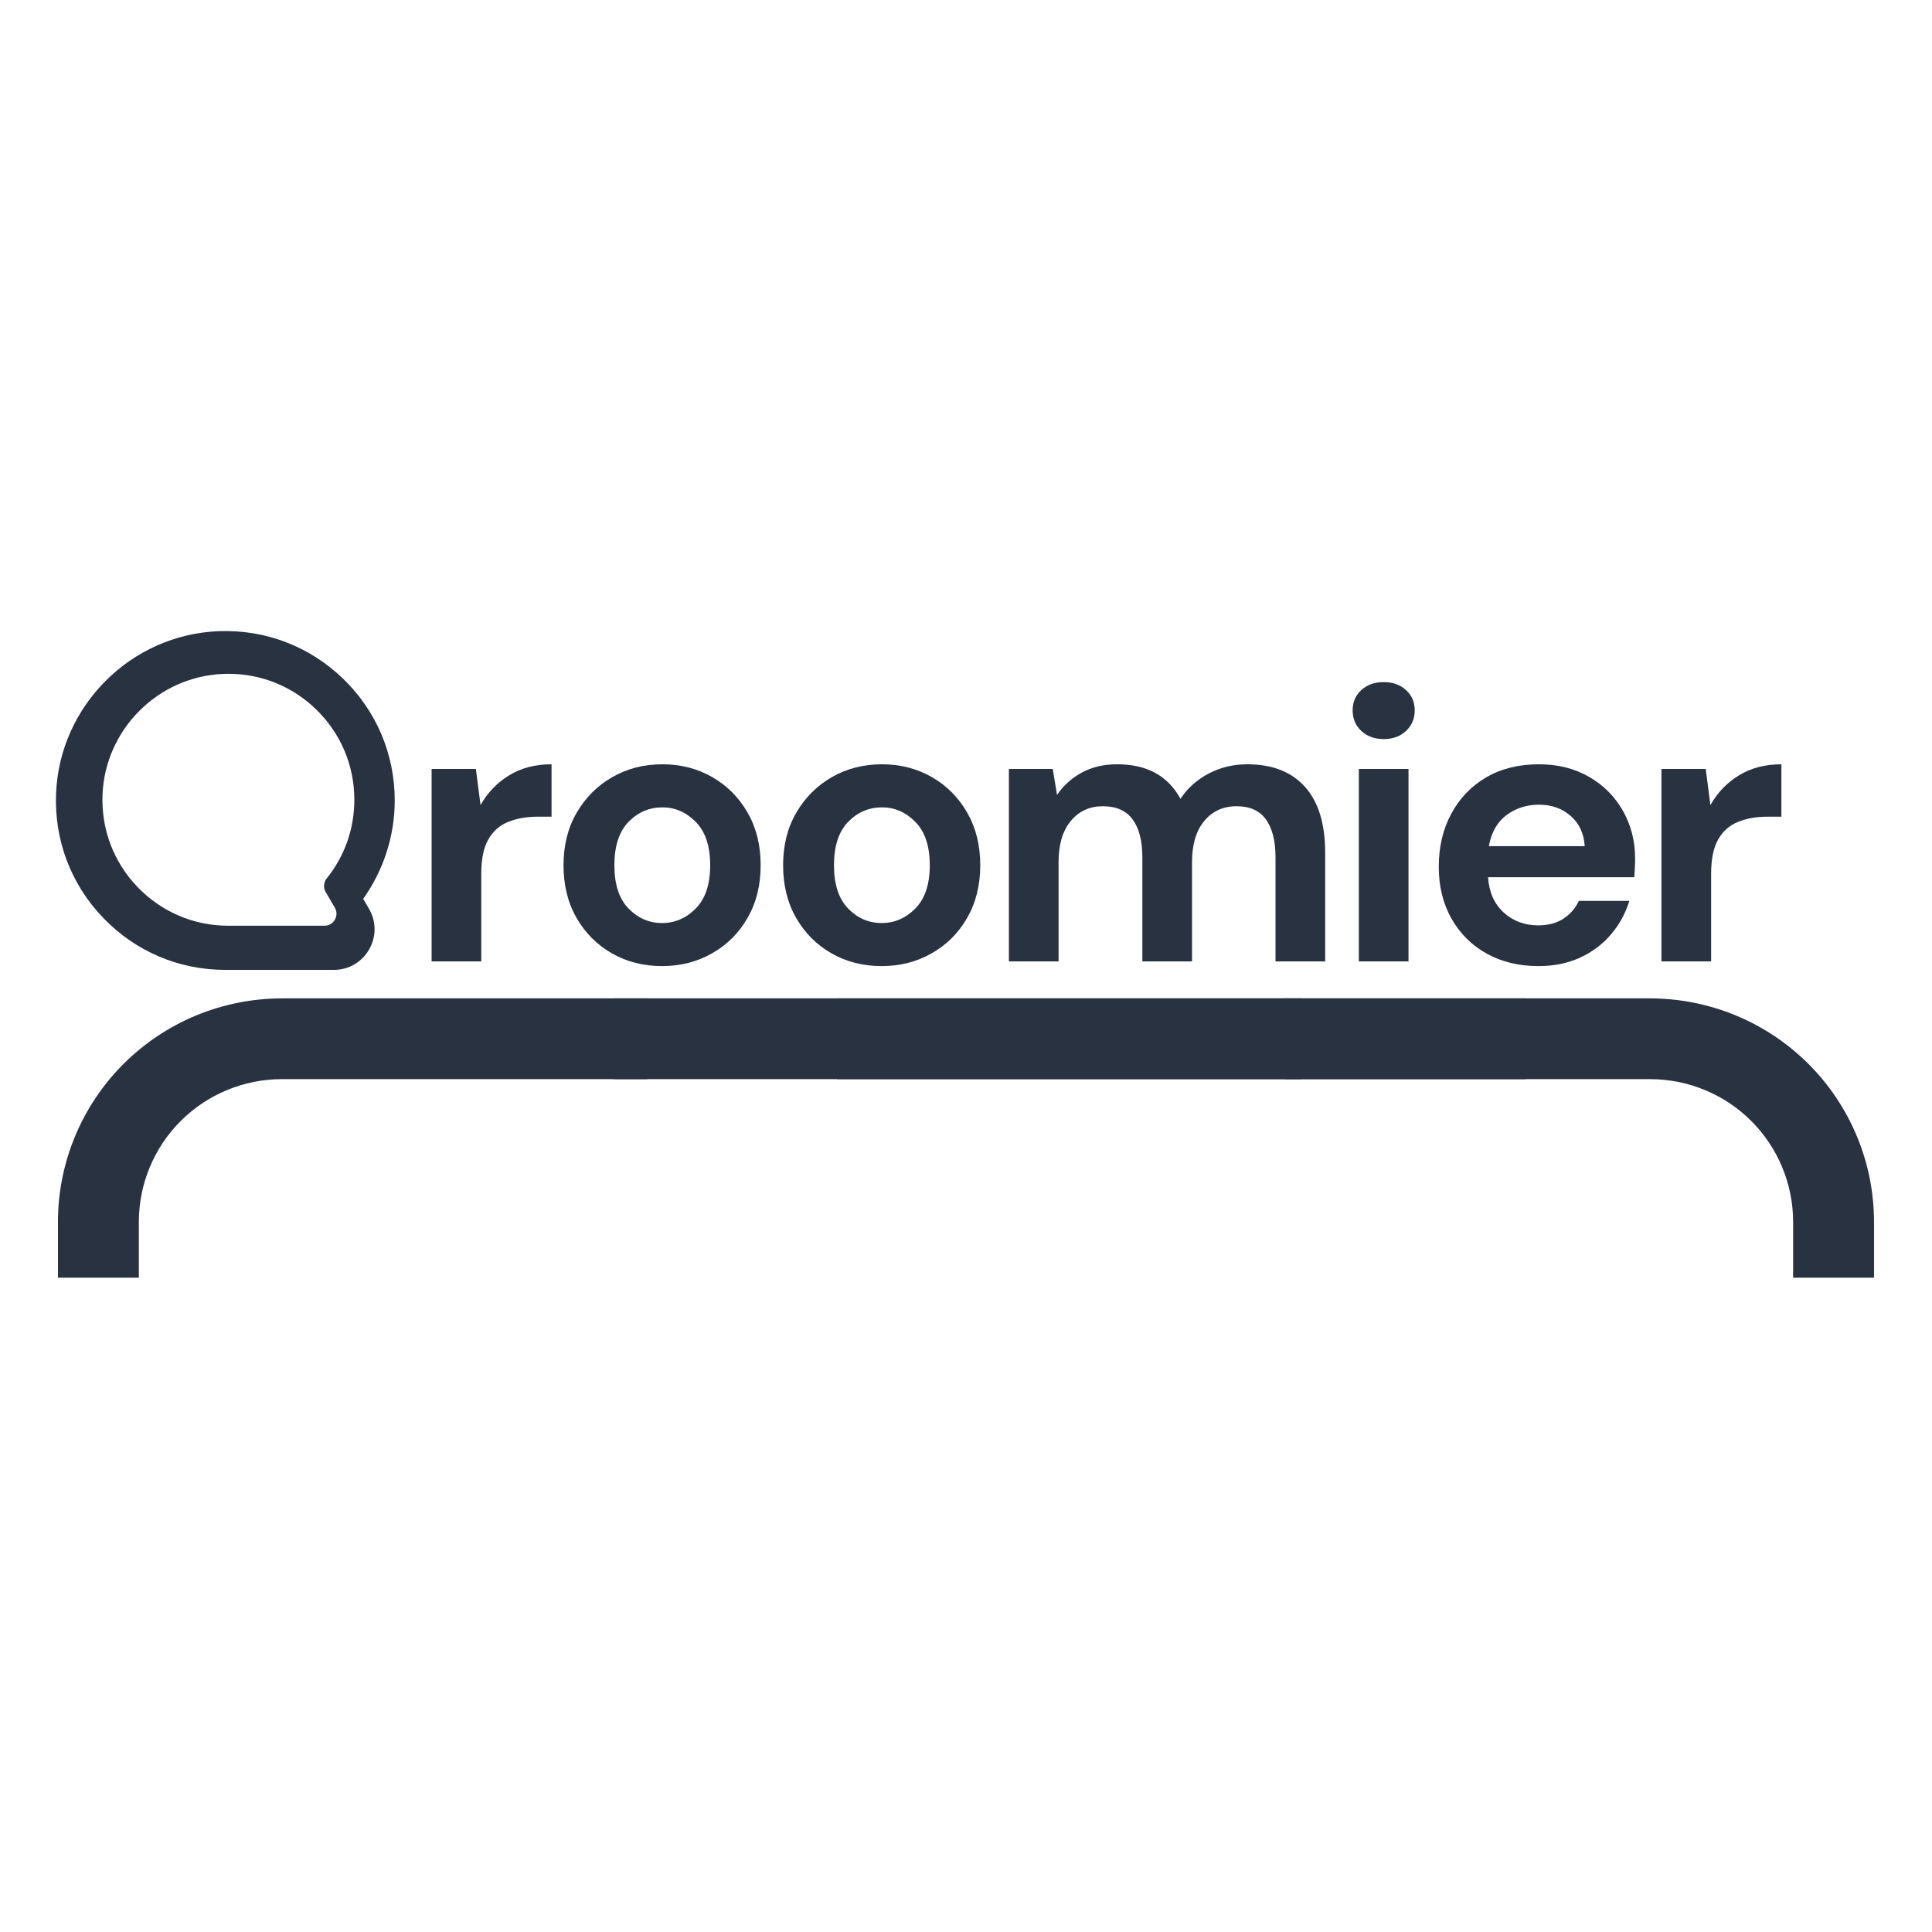 <svg xmlns="http://www.w3.org/2000/svg" xmlns:xlink="http://www.w3.org/1999/xlink" width="500" zoomAndPan="magnify" viewBox="0 0 375 375" height="500" preserveAspectRatio="xMidYMid meet" version="1.0"><defs><g/><clipPath id="6d4e7c32d9"><path d="M 10.523 122.16 L 76.617 122.16 L 76.617 188.254 L 10.523 188.254 Z M 10.523 122.16 " clip-rule="nonzero"/></clipPath><clipPath id="9284c727dc"><path d="M 11 193.785 L 125.629 193.785 L 125.629 247.996 L 11 247.996 Z M 11 193.785 " clip-rule="nonzero"/></clipPath><clipPath id="72ee6f9dd0"><path d="M 119.008 193.785 L 252.68 193.785 L 252.68 258.395 L 119.008 258.395 Z M 119.008 193.785 " clip-rule="nonzero"/></clipPath><clipPath id="a38fce0f2b"><path d="M 249.387 193.785 L 364 193.785 L 364 247.996 L 249.387 247.996 Z M 249.387 193.785 " clip-rule="nonzero"/></clipPath><clipPath id="bc33a8f4be"><path d="M 162.461 193.785 L 296.133 193.785 L 296.133 258.395 L 162.461 258.395 Z M 162.461 193.785 " clip-rule="nonzero"/></clipPath><clipPath id="d5d043763f"><path d="M 15 126 L 73.434 126 L 73.434 184.34 L 15 184.34 Z M 15 126 " clip-rule="nonzero"/></clipPath></defs><g clip-path="url(#6d4e7c32d9)"><path fill="#293241" d="M 43.746 127.75 C 43.383 127.75 43.02 127.758 42.656 127.77 C 28.328 128.316 16.68 139.965 16.133 154.293 C 15.848 161.883 18.582 169.066 23.832 174.523 C 29.09 179.984 36.156 182.992 43.734 182.992 L 64.801 182.992 C 66.176 182.992 66.855 182.066 67.082 181.672 C 67.312 181.273 67.766 180.219 67.074 179.031 C 66.422 177.922 65.746 176.762 65.07 175.602 C 64.523 174.66 64.609 173.477 65.289 172.629 C 69.258 167.684 71.355 161.711 71.355 155.371 C 71.355 147.793 68.348 140.727 62.887 135.469 C 57.695 130.469 50.93 127.75 43.746 127.75 Z M 64.801 188.254 L 43.734 188.254 C 34.715 188.254 26.301 184.672 20.043 178.172 C 13.789 171.676 10.535 163.125 10.879 154.09 C 11.527 137.031 25.395 123.16 42.457 122.512 C 51.477 122.168 60.039 125.426 66.535 131.68 C 73.035 137.938 76.617 146.352 76.617 155.371 C 76.617 162.207 74.457 168.914 70.496 174.465 C 70.875 175.113 71.25 175.75 71.613 176.379 C 73.059 178.852 73.07 181.809 71.645 184.289 C 70.223 186.77 67.664 188.254 64.801 188.254 " fill-opacity="1" fill-rule="nonzero"/></g><g fill="#293241" fill-opacity="1"><g transform="translate(78.882, 186.613)"><g><path d="M 4.891 0 L 4.891 -37.359 L 13.484 -37.359 L 14.391 -30.344 C 15.742 -32.758 17.586 -34.68 19.922 -36.109 C 22.254 -37.547 25.004 -38.266 28.172 -38.266 L 28.172 -28.094 L 25.453 -28.094 C 23.348 -28.094 21.469 -27.766 19.812 -27.109 C 18.156 -26.461 16.859 -25.332 15.922 -23.719 C 14.992 -22.113 14.531 -19.879 14.531 -17.016 L 14.531 0 Z M 4.891 0 "/></g></g></g><g fill="#293241" fill-opacity="1"><g transform="translate(105.69, 186.613)"><g><path d="M 22.812 0.906 C 19.195 0.906 15.945 0.078 13.062 -1.578 C 10.176 -3.234 7.891 -5.531 6.203 -8.469 C 4.523 -11.406 3.688 -14.805 3.688 -18.672 C 3.688 -22.547 4.539 -25.945 6.25 -28.875 C 7.957 -31.812 10.254 -34.109 13.141 -35.766 C 16.023 -37.43 19.273 -38.266 22.891 -38.266 C 26.461 -38.266 29.691 -37.43 32.578 -35.766 C 35.461 -34.109 37.742 -31.812 39.422 -28.875 C 41.109 -25.945 41.953 -22.547 41.953 -18.672 C 41.953 -14.805 41.109 -11.406 39.422 -8.469 C 37.742 -5.531 35.445 -3.234 32.531 -1.578 C 29.625 0.078 26.383 0.906 22.812 0.906 Z M 22.812 -7.453 C 25.32 -7.453 27.504 -8.395 29.359 -10.281 C 31.223 -12.164 32.156 -14.961 32.156 -18.672 C 32.156 -22.391 31.223 -25.191 29.359 -27.078 C 27.504 -28.961 25.348 -29.906 22.891 -29.906 C 20.328 -29.906 18.129 -28.961 16.297 -27.078 C 14.473 -25.191 13.562 -22.391 13.562 -18.672 C 13.562 -14.961 14.473 -12.164 16.297 -10.281 C 18.129 -8.395 20.301 -7.453 22.812 -7.453 Z M 22.812 -7.453 "/></g></g></g><g fill="#293241" fill-opacity="1"><g transform="translate(148.313, 186.613)"><g><path d="M 22.812 0.906 C 19.195 0.906 15.945 0.078 13.062 -1.578 C 10.176 -3.234 7.891 -5.531 6.203 -8.469 C 4.523 -11.406 3.688 -14.805 3.688 -18.672 C 3.688 -22.547 4.539 -25.945 6.25 -28.875 C 7.957 -31.812 10.254 -34.109 13.141 -35.766 C 16.023 -37.43 19.273 -38.266 22.891 -38.266 C 26.461 -38.266 29.691 -37.43 32.578 -35.766 C 35.461 -34.109 37.742 -31.812 39.422 -28.875 C 41.109 -25.945 41.953 -22.547 41.953 -18.672 C 41.953 -14.805 41.109 -11.406 39.422 -8.469 C 37.742 -5.531 35.445 -3.234 32.531 -1.578 C 29.625 0.078 26.383 0.906 22.812 0.906 Z M 22.812 -7.453 C 25.32 -7.453 27.504 -8.395 29.359 -10.281 C 31.223 -12.164 32.156 -14.961 32.156 -18.672 C 32.156 -22.391 31.223 -25.191 29.359 -27.078 C 27.504 -28.961 25.348 -29.906 22.891 -29.906 C 20.328 -29.906 18.129 -28.961 16.297 -27.078 C 14.473 -25.191 13.562 -22.391 13.562 -18.672 C 13.562 -14.961 14.473 -12.164 16.297 -10.281 C 18.129 -8.395 20.301 -7.453 22.812 -7.453 Z M 22.812 -7.453 "/></g></g></g><g fill="#293241" fill-opacity="1"><g transform="translate(190.935, 186.613)"><g><path d="M 4.891 0 L 4.891 -37.359 L 13.406 -37.359 L 14.234 -32.312 C 15.441 -34.113 17.035 -35.555 19.016 -36.641 C 20.992 -37.723 23.289 -38.266 25.906 -38.266 C 31.676 -38.266 35.77 -36.031 38.188 -31.562 C 39.539 -33.613 41.359 -35.242 43.641 -36.453 C 45.93 -37.66 48.43 -38.266 51.141 -38.266 C 56.004 -38.266 59.742 -36.805 62.359 -33.891 C 64.973 -30.973 66.281 -26.707 66.281 -21.094 L 66.281 0 L 56.641 0 L 56.641 -20.188 C 56.641 -23.395 56.02 -25.852 54.781 -27.562 C 53.551 -29.27 51.66 -30.125 49.109 -30.125 C 46.492 -30.125 44.395 -29.172 42.812 -27.266 C 41.227 -25.359 40.438 -22.695 40.438 -19.281 L 40.438 0 L 30.797 0 L 30.797 -20.188 C 30.797 -23.395 30.164 -25.852 28.906 -27.562 C 27.656 -29.27 25.727 -30.125 23.125 -30.125 C 20.562 -30.125 18.488 -29.172 16.906 -27.266 C 15.32 -25.359 14.531 -22.695 14.531 -19.281 L 14.531 0 Z M 4.891 0 "/></g></g></g><g fill="#293241" fill-opacity="1"><g transform="translate(258.484, 186.613)"><g><path d="M 10.094 -43.156 C 8.332 -43.156 6.883 -43.68 5.75 -44.734 C 4.625 -45.785 4.062 -47.117 4.062 -48.734 C 4.062 -50.336 4.625 -51.648 5.75 -52.672 C 6.883 -53.703 8.332 -54.219 10.094 -54.219 C 11.852 -54.219 13.297 -53.703 14.422 -52.672 C 15.547 -51.648 16.109 -50.336 16.109 -48.734 C 16.109 -47.117 15.547 -45.785 14.422 -44.734 C 13.297 -43.68 11.852 -43.156 10.094 -43.156 Z M 5.266 0 L 5.266 -37.359 L 14.906 -37.359 L 14.906 0 Z M 5.266 0 "/></g></g></g><g fill="#293241" fill-opacity="1"><g transform="translate(275.577, 186.613)"><g><path d="M 23.047 0.906 C 19.273 0.906 15.93 0.102 13.016 -1.5 C 10.109 -3.113 7.828 -5.375 6.172 -8.281 C 4.516 -11.195 3.688 -14.562 3.688 -18.375 C 3.688 -22.238 4.5 -25.676 6.125 -28.688 C 7.758 -31.707 10.02 -34.055 12.906 -35.734 C 15.801 -37.422 19.207 -38.266 23.125 -38.266 C 26.789 -38.266 30.023 -37.457 32.828 -35.844 C 35.641 -34.238 37.836 -32.039 39.422 -29.25 C 41.004 -26.469 41.797 -23.367 41.797 -19.953 C 41.797 -19.398 41.781 -18.82 41.75 -18.219 C 41.727 -17.625 41.691 -17 41.641 -16.344 L 13.25 -16.344 C 13.457 -13.426 14.473 -11.141 16.297 -9.484 C 18.129 -7.828 20.352 -7 22.969 -7 C 24.926 -7 26.57 -7.438 27.906 -8.312 C 29.238 -9.195 30.227 -10.344 30.875 -11.75 L 40.672 -11.75 C 39.961 -9.383 38.789 -7.234 37.156 -5.297 C 35.531 -3.367 33.523 -1.852 31.141 -0.75 C 28.754 0.352 26.055 0.906 23.047 0.906 Z M 23.125 -30.422 C 20.758 -30.422 18.672 -29.754 16.859 -28.422 C 15.055 -27.098 13.906 -25.082 13.406 -22.375 L 32.016 -22.375 C 31.859 -24.832 30.953 -26.785 29.297 -28.234 C 27.641 -29.691 25.582 -30.422 23.125 -30.422 Z M 23.125 -30.422 "/></g></g></g><g fill="#293241" fill-opacity="1"><g transform="translate(317.597, 186.613)"><g><path d="M 4.891 0 L 4.891 -37.359 L 13.484 -37.359 L 14.391 -30.344 C 15.742 -32.758 17.586 -34.68 19.922 -36.109 C 22.254 -37.547 25.004 -38.266 28.172 -38.266 L 28.172 -28.094 L 25.453 -28.094 C 23.348 -28.094 21.469 -27.766 19.812 -27.109 C 18.156 -26.461 16.859 -25.332 15.922 -23.719 C 14.992 -22.113 14.531 -19.879 14.531 -17.016 L 14.531 0 Z M 4.891 0 "/></g></g></g><g clip-path="url(#9284c727dc)"><path fill="#293241" d="M 236.836 491.574 C 235.746 491.574 234.699 491.352 233.699 490.914 L 127.977 444.555 L 22.242 490.914 C 21.941 491.047 21.637 491.156 21.328 491.246 C 21.016 491.34 20.699 491.41 20.379 491.465 C 20.059 491.52 19.738 491.551 19.414 491.562 C 19.09 491.578 18.766 491.57 18.441 491.543 C 18.117 491.516 17.797 491.469 17.48 491.402 C 17.164 491.336 16.852 491.25 16.543 491.145 C 16.238 491.039 15.938 490.914 15.645 490.77 C 15.355 490.629 15.074 490.469 14.801 490.289 C 14.531 490.113 14.27 489.922 14.023 489.711 C 13.773 489.5 13.543 489.277 13.32 489.039 C 13.102 488.801 12.898 488.551 12.711 488.285 C 12.52 488.023 12.348 487.746 12.195 487.461 C 12.039 487.176 11.902 486.883 11.785 486.582 C 11.668 486.281 11.57 485.973 11.488 485.66 C 11.41 485.344 11.352 485.027 11.309 484.707 C 11.27 484.383 11.25 484.062 11.25 483.738 L 11.25 237.137 C 11.25 235.719 11.32 234.305 11.461 232.891 C 11.602 231.477 11.812 230.074 12.09 228.684 C 12.371 227.293 12.715 225.918 13.129 224.559 C 13.543 223.203 14.023 221.867 14.566 220.555 C 15.113 219.246 15.719 217.965 16.391 216.711 C 17.062 215.461 17.793 214.246 18.582 213.066 C 19.375 211.887 20.219 210.746 21.121 209.648 C 22.023 208.551 22.977 207.5 23.984 206.496 C 24.988 205.496 26.043 204.543 27.141 203.641 C 28.238 202.742 29.379 201.895 30.562 201.105 C 31.746 200.32 32.961 199.59 34.215 198.918 C 35.469 198.25 36.754 197.645 38.066 197.098 C 39.379 196.555 40.719 196.078 42.078 195.664 C 43.438 195.25 44.816 194.906 46.211 194.629 C 47.605 194.352 49.012 194.141 50.426 194 C 51.84 193.859 53.258 193.789 54.68 193.785 L 201.242 193.785 C 202.664 193.789 204.082 193.859 205.496 194 C 206.91 194.141 208.316 194.352 209.711 194.629 C 211.102 194.91 212.48 195.254 213.84 195.668 C 215.199 196.082 216.535 196.559 217.852 197.105 C 219.164 197.648 220.445 198.254 221.699 198.926 C 222.953 199.594 224.172 200.324 225.352 201.113 C 226.535 201.902 227.676 202.746 228.773 203.648 C 229.871 204.547 230.922 205.5 231.93 206.504 C 232.934 207.508 233.887 208.559 234.789 209.656 C 235.691 210.75 236.535 211.891 237.328 213.07 C 238.117 214.25 238.848 215.465 239.516 216.715 C 240.188 217.969 240.797 219.25 241.34 220.559 C 241.887 221.871 242.363 223.203 242.777 224.562 C 243.191 225.918 243.535 227.293 243.816 228.688 C 244.094 230.078 244.305 231.48 244.445 232.891 C 244.586 234.305 244.656 235.719 244.656 237.137 L 244.656 483.738 C 244.656 484.25 244.605 484.762 244.508 485.266 C 244.406 485.77 244.258 486.262 244.059 486.734 C 243.863 487.211 243.621 487.664 243.336 488.09 C 243.047 488.52 242.723 488.914 242.359 489.277 C 241.992 489.641 241.598 489.969 241.168 490.254 C 240.738 490.539 240.285 490.781 239.812 490.977 C 239.336 491.176 238.844 491.324 238.34 491.422 C 237.832 491.523 237.32 491.574 236.805 491.574 Z M 127.977 428.191 C 129.07 428.195 130.117 428.418 131.117 428.852 L 228.973 471.73 L 228.973 237.137 C 228.969 236.23 228.926 235.328 228.836 234.426 C 228.746 233.523 228.613 232.629 228.438 231.738 C 228.258 230.852 228.039 229.973 227.773 229.105 C 227.508 228.238 227.203 227.387 226.855 226.547 C 226.508 225.711 226.121 224.895 225.691 224.094 C 225.266 223.293 224.797 222.52 224.293 221.766 C 223.789 221.012 223.25 220.285 222.672 219.582 C 222.098 218.883 221.488 218.211 220.844 217.57 C 220.203 216.93 219.531 216.324 218.828 215.746 C 218.125 215.172 217.398 214.633 216.645 214.129 C 215.887 213.625 215.109 213.16 214.309 212.734 C 213.508 212.305 212.691 211.918 211.852 211.57 C 211.012 211.223 210.156 210.918 209.289 210.656 C 208.422 210.391 207.539 210.172 206.648 209.996 C 205.758 209.816 204.863 209.684 203.961 209.594 C 203.055 209.504 202.148 209.461 201.242 209.461 L 54.68 209.461 C 53.773 209.461 52.867 209.508 51.965 209.598 C 51.059 209.688 50.164 209.82 49.273 209.996 C 48.383 210.176 47.504 210.395 46.633 210.66 C 45.766 210.922 44.914 211.227 44.074 211.574 C 43.234 211.922 42.414 212.309 41.613 212.738 C 40.812 213.164 40.035 213.629 39.281 214.133 C 38.527 214.637 37.801 215.176 37.098 215.754 C 36.395 216.328 35.723 216.934 35.082 217.574 C 34.441 218.215 33.832 218.887 33.254 219.586 C 32.68 220.289 32.137 221.016 31.633 221.77 C 31.129 222.523 30.664 223.297 30.234 224.098 C 29.805 224.895 29.418 225.715 29.07 226.551 C 28.723 227.387 28.418 228.242 28.152 229.105 C 27.887 229.973 27.668 230.852 27.488 231.742 C 27.312 232.629 27.176 233.523 27.086 234.426 C 26.996 235.328 26.953 236.23 26.949 237.137 L 26.949 471.73 L 124.805 428.883 C 125.812 428.434 126.871 428.203 127.977 428.191 Z M 127.977 428.191 " fill-opacity="1" fill-rule="nonzero"/></g><g clip-path="url(#72ee6f9dd0)"><path fill="#293241" d="M 292.727 491.574 C 291.633 491.574 290.586 491.352 289.586 490.914 L 183.867 444.555 L 78.129 490.914 C 77.832 491.047 77.527 491.156 77.215 491.246 C 76.906 491.34 76.59 491.41 76.27 491.465 C 75.949 491.52 75.625 491.551 75.301 491.562 C 74.977 491.578 74.656 491.57 74.332 491.543 C 74.008 491.516 73.688 491.469 73.371 491.402 C 73.051 491.336 72.738 491.25 72.434 491.145 C 72.125 491.039 71.828 490.914 71.535 490.77 C 71.242 490.629 70.961 490.469 70.691 490.289 C 70.418 490.113 70.16 489.922 69.91 489.711 C 69.664 489.5 69.43 489.277 69.211 489.039 C 68.992 488.801 68.789 488.551 68.598 488.285 C 68.41 488.023 68.238 487.746 68.086 487.461 C 67.93 487.176 67.793 486.883 67.676 486.582 C 67.559 486.281 67.457 485.973 67.379 485.66 C 67.301 485.344 67.238 485.027 67.199 484.707 C 67.16 484.383 67.137 484.062 67.137 483.738 L 67.137 237.137 C 67.141 235.719 67.211 234.305 67.352 232.891 C 67.492 231.477 67.703 230.074 67.98 228.684 C 68.258 227.293 68.605 225.918 69.02 224.559 C 69.434 223.203 69.91 221.867 70.457 220.555 C 71 219.246 71.609 217.965 72.281 216.711 C 72.953 215.461 73.684 214.246 74.473 213.066 C 75.262 211.887 76.109 210.746 77.012 209.648 C 77.914 208.551 78.867 207.5 79.871 206.496 C 80.879 205.496 81.93 204.543 83.031 203.641 C 84.129 202.742 85.27 201.895 86.453 201.105 C 87.633 200.32 88.852 199.59 90.105 198.918 C 91.359 198.25 92.645 197.645 93.957 197.098 C 95.27 196.555 96.605 196.078 97.969 195.664 C 99.328 195.25 100.707 194.906 102.102 194.629 C 103.496 194.352 104.898 194.141 106.312 194 C 107.73 193.859 109.148 193.789 110.57 193.785 L 257.129 193.785 C 258.551 193.789 259.969 193.859 261.387 194 C 262.801 194.141 264.203 194.352 265.598 194.629 C 266.992 194.91 268.371 195.254 269.73 195.668 C 271.09 196.082 272.426 196.559 273.738 197.105 C 275.051 197.648 276.336 198.254 277.59 198.926 C 278.844 199.594 280.059 200.324 281.242 201.113 C 282.422 201.902 283.562 202.746 284.66 203.648 C 285.762 204.547 286.812 205.5 287.816 206.504 C 288.824 207.508 289.777 208.559 290.68 209.656 C 291.578 210.75 292.426 211.891 293.215 213.07 C 294.004 214.25 294.734 215.465 295.406 216.715 C 296.078 217.969 296.684 219.25 297.23 220.559 C 297.773 221.871 298.254 223.203 298.668 224.562 C 299.082 225.918 299.426 227.293 299.703 228.688 C 299.984 230.078 300.191 231.48 300.332 232.891 C 300.473 234.305 300.543 235.719 300.547 237.137 L 300.547 483.738 C 300.547 484.25 300.496 484.762 300.395 485.266 C 300.297 485.77 300.145 486.262 299.949 486.734 C 299.75 487.211 299.508 487.664 299.223 488.09 C 298.938 488.52 298.613 488.914 298.246 489.277 C 297.883 489.641 297.484 489.969 297.059 490.254 C 296.629 490.539 296.176 490.781 295.699 490.977 C 295.223 491.176 294.734 491.324 294.227 491.422 C 293.723 491.523 293.211 491.574 292.695 491.574 Z M 183.867 428.191 C 184.957 428.195 186.004 428.418 187.008 428.852 L 284.859 471.73 L 284.859 237.137 C 284.859 236.23 284.816 235.328 284.727 234.426 C 284.637 233.523 284.504 232.629 284.324 231.738 C 284.148 230.852 283.926 229.973 283.664 229.105 C 283.398 228.238 283.094 227.387 282.746 226.547 C 282.398 225.711 282.008 224.895 281.582 224.094 C 281.152 223.293 280.688 222.52 280.184 221.766 C 279.676 221.012 279.137 220.285 278.562 219.582 C 277.984 218.883 277.375 218.211 276.734 217.57 C 276.09 216.93 275.418 216.324 274.719 215.746 C 274.016 215.172 273.289 214.633 272.531 214.129 C 271.777 213.625 271 213.16 270.199 212.734 C 269.398 212.305 268.578 211.918 267.738 211.57 C 266.902 211.223 266.047 210.918 265.18 210.656 C 264.309 210.391 263.43 210.172 262.539 209.996 C 261.648 209.816 260.75 209.684 259.848 209.594 C 258.945 209.504 258.039 209.461 257.129 209.461 L 110.57 209.461 C 109.66 209.461 108.758 209.508 107.852 209.598 C 106.949 209.688 106.051 209.82 105.16 209.996 C 104.273 210.176 103.391 210.395 102.523 210.66 C 101.656 210.922 100.801 211.227 99.961 211.574 C 99.125 211.922 98.305 212.309 97.504 212.738 C 96.703 213.164 95.926 213.629 95.172 214.133 C 94.418 214.637 93.688 215.176 92.988 215.754 C 92.285 216.328 91.613 216.934 90.973 217.574 C 90.328 218.215 89.719 218.887 89.145 219.586 C 88.566 220.289 88.027 221.016 87.523 221.77 C 87.02 222.523 86.551 223.297 86.125 224.098 C 85.695 224.895 85.309 225.715 84.961 226.551 C 84.609 227.387 84.305 228.242 84.043 229.105 C 83.777 229.973 83.555 230.852 83.379 231.742 C 83.199 232.629 83.066 233.523 82.977 234.426 C 82.887 235.328 82.84 236.23 82.84 237.137 L 82.84 471.73 L 180.695 428.883 C 181.703 428.434 182.762 428.203 183.867 428.191 Z M 183.867 428.191 " fill-opacity="1" fill-rule="nonzero"/></g><g clip-path="url(#a38fce0f2b)"><path fill="#293241" d="M 138.156 491.574 C 139.25 491.574 140.297 491.352 141.297 490.914 L 247.016 444.555 L 352.754 490.914 C 353.051 491.047 353.355 491.156 353.668 491.246 C 353.977 491.34 354.293 491.41 354.613 491.465 C 354.934 491.52 355.254 491.551 355.582 491.562 C 355.906 491.578 356.227 491.57 356.551 491.543 C 356.875 491.516 357.195 491.469 357.512 491.402 C 357.832 491.336 358.145 491.25 358.449 491.145 C 358.758 491.039 359.055 490.914 359.348 490.77 C 359.641 490.629 359.922 490.469 360.191 490.289 C 360.465 490.113 360.723 489.922 360.969 489.711 C 361.219 489.5 361.453 489.277 361.672 489.039 C 361.891 488.801 362.094 488.551 362.285 488.285 C 362.473 488.023 362.645 487.746 362.797 487.461 C 362.953 487.176 363.09 486.883 363.207 486.582 C 363.324 486.281 363.426 485.973 363.504 485.66 C 363.582 485.344 363.645 485.027 363.684 484.707 C 363.723 484.383 363.746 484.062 363.746 483.738 L 363.746 237.137 C 363.742 235.719 363.672 234.305 363.531 232.891 C 363.391 231.477 363.18 230.074 362.902 228.684 C 362.625 227.293 362.277 225.918 361.863 224.559 C 361.449 223.203 360.973 221.867 360.426 220.555 C 359.883 219.246 359.273 217.965 358.602 216.711 C 357.93 215.461 357.199 214.246 356.41 213.066 C 355.621 211.887 354.773 210.746 353.871 209.648 C 352.969 208.551 352.016 207.5 351.012 206.496 C 350.004 205.496 348.953 204.543 347.852 203.641 C 346.754 202.742 345.613 201.895 344.43 201.105 C 343.25 200.32 342.031 199.59 340.777 198.918 C 339.523 198.25 338.238 197.645 336.926 197.098 C 335.613 196.555 334.277 196.078 332.914 195.664 C 331.555 195.25 330.176 194.906 328.781 194.629 C 327.387 194.352 325.984 194.141 324.57 194 C 323.152 193.859 321.734 193.789 320.312 193.785 L 173.75 193.785 C 172.332 193.789 170.91 193.859 169.496 194 C 168.082 194.141 166.68 194.352 165.285 194.629 C 163.891 194.91 162.512 195.254 161.152 195.668 C 159.793 196.082 158.457 196.559 157.145 197.105 C 155.832 197.648 154.547 198.254 153.293 198.926 C 152.039 199.594 150.824 200.324 149.641 201.113 C 148.461 201.902 147.32 202.746 146.223 203.648 C 145.121 204.547 144.07 205.5 143.066 206.504 C 142.059 207.508 141.105 208.559 140.203 209.656 C 139.305 210.75 138.457 211.891 137.668 213.07 C 136.875 214.25 136.148 215.465 135.477 216.715 C 134.805 217.969 134.199 219.25 133.652 220.559 C 133.109 221.871 132.629 223.203 132.215 224.562 C 131.801 225.918 131.457 227.293 131.18 228.688 C 130.898 230.078 130.691 231.48 130.551 232.891 C 130.41 234.305 130.336 235.719 130.336 237.137 L 130.336 483.738 C 130.336 484.25 130.387 484.762 130.488 485.266 C 130.586 485.77 130.738 486.262 130.934 486.734 C 131.133 487.211 131.371 487.664 131.66 488.09 C 131.945 488.52 132.27 488.914 132.637 489.277 C 133 489.641 133.398 489.969 133.824 490.254 C 134.254 490.539 134.707 490.781 135.184 490.977 C 135.66 491.176 136.148 491.324 136.656 491.422 C 137.16 491.523 137.672 491.574 138.188 491.574 Z M 247.016 428.191 C 245.926 428.195 244.879 428.418 243.875 428.852 L 146.023 471.73 L 146.023 237.137 C 146.023 236.23 146.066 235.328 146.156 234.426 C 146.246 233.523 146.379 232.629 146.559 231.738 C 146.734 230.852 146.957 229.973 147.219 229.105 C 147.484 228.238 147.789 227.387 148.137 226.547 C 148.484 225.711 148.871 224.895 149.301 224.094 C 149.73 223.293 150.195 222.52 150.699 221.766 C 151.203 221.012 151.746 220.285 152.32 219.582 C 152.898 218.883 153.508 218.211 154.148 217.57 C 154.789 216.93 155.461 216.324 156.164 215.746 C 156.867 215.172 157.594 214.633 158.352 214.129 C 159.105 213.625 159.883 213.16 160.684 212.734 C 161.484 212.305 162.305 211.918 163.145 211.57 C 163.98 211.223 164.836 210.918 165.703 210.656 C 166.574 210.391 167.453 210.172 168.344 209.996 C 169.234 209.816 170.129 209.684 171.035 209.594 C 171.938 209.504 172.844 209.461 173.75 209.461 L 320.312 209.461 C 321.223 209.461 322.125 209.508 323.031 209.598 C 323.934 209.688 324.832 209.82 325.719 209.996 C 326.609 210.176 327.492 210.395 328.359 210.66 C 329.227 210.922 330.082 211.227 330.918 211.574 C 331.758 211.922 332.578 212.309 333.379 212.738 C 334.18 213.164 334.957 213.629 335.711 214.133 C 336.465 214.637 337.195 215.176 337.895 215.754 C 338.598 216.328 339.27 216.934 339.91 217.574 C 340.555 218.215 341.164 218.887 341.738 219.586 C 342.316 220.289 342.855 221.016 343.359 221.77 C 343.863 222.523 344.332 223.297 344.758 224.098 C 345.188 224.895 345.574 225.715 345.922 226.551 C 346.27 227.387 346.578 228.242 346.84 229.105 C 347.105 229.973 347.328 230.852 347.504 231.742 C 347.684 232.629 347.816 233.523 347.906 234.426 C 347.996 235.328 348.043 236.23 348.043 237.137 L 348.043 471.73 L 250.188 428.883 C 249.18 428.434 248.121 428.203 247.016 428.191 Z M 247.016 428.191 " fill-opacity="1" fill-rule="nonzero"/></g><g clip-path="url(#bc33a8f4be)"><path fill="#293241" d="M 336.18 491.574 C 335.086 491.574 334.039 491.352 333.039 490.914 L 227.32 444.555 L 121.582 490.914 C 121.285 491.047 120.98 491.156 120.668 491.246 C 120.359 491.34 120.043 491.41 119.723 491.465 C 119.402 491.52 119.078 491.551 118.754 491.562 C 118.43 491.578 118.105 491.57 117.785 491.543 C 117.461 491.516 117.141 491.469 116.824 491.402 C 116.504 491.336 116.191 491.25 115.887 491.145 C 115.578 491.039 115.281 490.914 114.988 490.77 C 114.695 490.629 114.414 490.469 114.145 490.289 C 113.871 490.113 113.613 489.922 113.363 489.711 C 113.117 489.5 112.883 489.277 112.664 489.039 C 112.445 488.801 112.238 488.551 112.051 488.285 C 111.863 488.023 111.691 487.746 111.539 487.461 C 111.383 487.176 111.246 486.883 111.129 486.582 C 111.012 486.281 110.91 485.973 110.832 485.66 C 110.754 485.344 110.691 485.027 110.652 484.707 C 110.613 484.383 110.59 484.062 110.59 483.738 L 110.59 237.137 C 110.594 235.719 110.664 234.305 110.805 232.891 C 110.945 231.477 111.156 230.074 111.434 228.684 C 111.711 227.293 112.059 225.918 112.473 224.559 C 112.887 223.203 113.363 221.867 113.91 220.555 C 114.453 219.246 115.062 217.965 115.734 216.711 C 116.402 215.461 117.137 214.246 117.926 213.066 C 118.715 211.887 119.562 210.746 120.465 209.648 C 121.367 208.551 122.32 207.5 123.324 206.496 C 124.332 205.496 125.383 204.543 126.484 203.641 C 127.582 202.742 128.723 201.895 129.906 201.105 C 131.086 200.32 132.305 199.59 133.559 198.918 C 134.812 198.25 136.098 197.645 137.41 197.098 C 138.723 196.555 140.059 196.078 141.422 195.664 C 142.781 195.25 144.16 194.906 145.555 194.629 C 146.945 194.352 148.352 194.141 149.766 194 C 151.184 193.859 152.602 193.789 154.023 193.785 L 300.582 193.785 C 302.004 193.789 303.422 193.859 304.84 194 C 306.254 194.141 307.656 194.352 309.051 194.629 C 310.445 194.91 311.824 195.254 313.184 195.668 C 314.543 196.082 315.879 196.559 317.191 197.105 C 318.504 197.648 319.789 198.254 321.043 198.926 C 322.297 199.594 323.512 200.324 324.695 201.113 C 325.875 201.902 327.016 202.746 328.113 203.648 C 329.215 204.547 330.266 205.5 331.27 206.504 C 332.277 207.508 333.23 208.559 334.133 209.656 C 335.031 210.75 335.879 211.891 336.668 213.07 C 337.457 214.25 338.188 215.465 338.859 216.715 C 339.531 217.969 340.137 219.25 340.684 220.559 C 341.227 221.871 341.707 223.203 342.121 224.562 C 342.531 225.918 342.879 227.293 343.156 228.688 C 343.438 230.078 343.645 231.48 343.785 232.891 C 343.926 234.305 343.996 235.719 344 237.137 L 344 483.738 C 344 484.25 343.949 484.762 343.848 485.266 C 343.746 485.77 343.598 486.262 343.402 486.734 C 343.203 487.211 342.961 487.664 342.676 488.09 C 342.391 488.52 342.062 488.914 341.699 489.277 C 341.336 489.641 340.938 489.969 340.512 490.254 C 340.082 490.539 339.629 490.781 339.152 490.977 C 338.676 491.176 338.188 491.324 337.68 491.422 C 337.176 491.523 336.664 491.574 336.148 491.574 Z M 227.32 428.191 C 228.41 428.195 229.457 428.418 230.461 428.852 L 328.312 471.73 L 328.312 237.137 C 328.312 236.23 328.27 235.328 328.18 234.426 C 328.09 233.523 327.957 232.629 327.777 231.738 C 327.602 230.852 327.379 229.973 327.117 229.105 C 326.852 228.238 326.547 227.387 326.199 226.547 C 325.852 225.711 325.461 224.895 325.035 224.094 C 324.605 223.293 324.141 222.52 323.637 221.766 C 323.129 221.012 322.59 220.285 322.016 219.582 C 321.438 218.883 320.828 218.211 320.188 217.57 C 319.543 216.93 318.871 216.324 318.172 215.746 C 317.469 215.172 316.742 214.633 315.984 214.129 C 315.23 213.625 314.453 213.16 313.652 212.734 C 312.852 212.305 312.031 211.918 311.191 211.57 C 310.355 211.223 309.5 210.918 308.633 210.656 C 307.762 210.391 306.883 210.172 305.992 209.996 C 305.102 209.816 304.203 209.684 303.301 209.594 C 302.398 209.504 301.492 209.461 300.582 209.461 L 154.023 209.461 C 153.113 209.461 152.211 209.508 151.305 209.598 C 150.402 209.688 149.504 209.82 148.613 209.996 C 147.727 210.176 146.844 210.395 145.977 210.66 C 145.109 210.922 144.254 211.227 143.414 211.574 C 142.578 211.922 141.758 212.309 140.957 212.738 C 140.156 213.164 139.379 213.629 138.625 214.133 C 137.871 214.637 137.141 215.176 136.441 215.754 C 135.738 216.328 135.066 216.934 134.426 217.574 C 133.781 218.215 133.172 218.887 132.598 219.586 C 132.02 220.289 131.48 221.016 130.977 221.77 C 130.473 222.523 130.004 223.297 129.578 224.098 C 129.148 224.895 128.762 225.715 128.414 226.551 C 128.062 227.387 127.758 228.242 127.492 229.105 C 127.23 229.973 127.008 230.852 126.832 231.742 C 126.652 232.629 126.52 233.523 126.43 234.426 C 126.34 235.328 126.293 236.23 126.293 237.137 L 126.293 471.73 L 224.148 428.883 C 225.156 428.434 226.215 428.203 227.32 428.191 Z M 227.32 428.191 " fill-opacity="1" fill-rule="nonzero"/></g><g clip-path="url(#d5d043763f)"><path fill="#293241" d="M 44.34 130.785 C 44.02 130.785 43.699 130.793 43.375 130.805 C 30.695 131.285 20.383 141.598 19.898 154.281 C 19.645 161 22.066 167.359 26.715 172.188 C 31.367 177.02 37.621 179.684 44.328 179.684 L 62.977 179.684 C 64.195 179.684 64.793 178.863 64.996 178.512 C 65.199 178.16 65.602 177.23 64.988 176.18 C 64.41 175.195 63.812 174.168 63.215 173.141 C 62.73 172.309 62.805 171.262 63.41 170.512 C 66.918 166.133 68.777 160.848 68.777 155.234 C 68.777 148.527 66.113 142.273 61.281 137.621 C 56.684 133.191 50.699 130.785 44.34 130.785 Z M 62.977 184.34 L 44.328 184.34 C 36.348 184.34 28.898 181.172 23.359 175.418 C 17.824 169.668 14.941 162.098 15.246 154.102 C 15.82 139 28.098 126.727 43.199 126.148 C 51.18 125.844 58.762 128.73 64.512 134.266 C 70.266 139.805 73.434 147.25 73.434 155.234 C 73.434 161.285 71.523 167.223 68.02 172.137 C 68.352 172.707 68.684 173.273 69.008 173.828 C 70.285 176.016 70.297 178.633 69.035 180.832 C 67.773 183.027 65.512 184.34 62.977 184.34 " fill-opacity="1" fill-rule="nonzero"/></g></svg>
